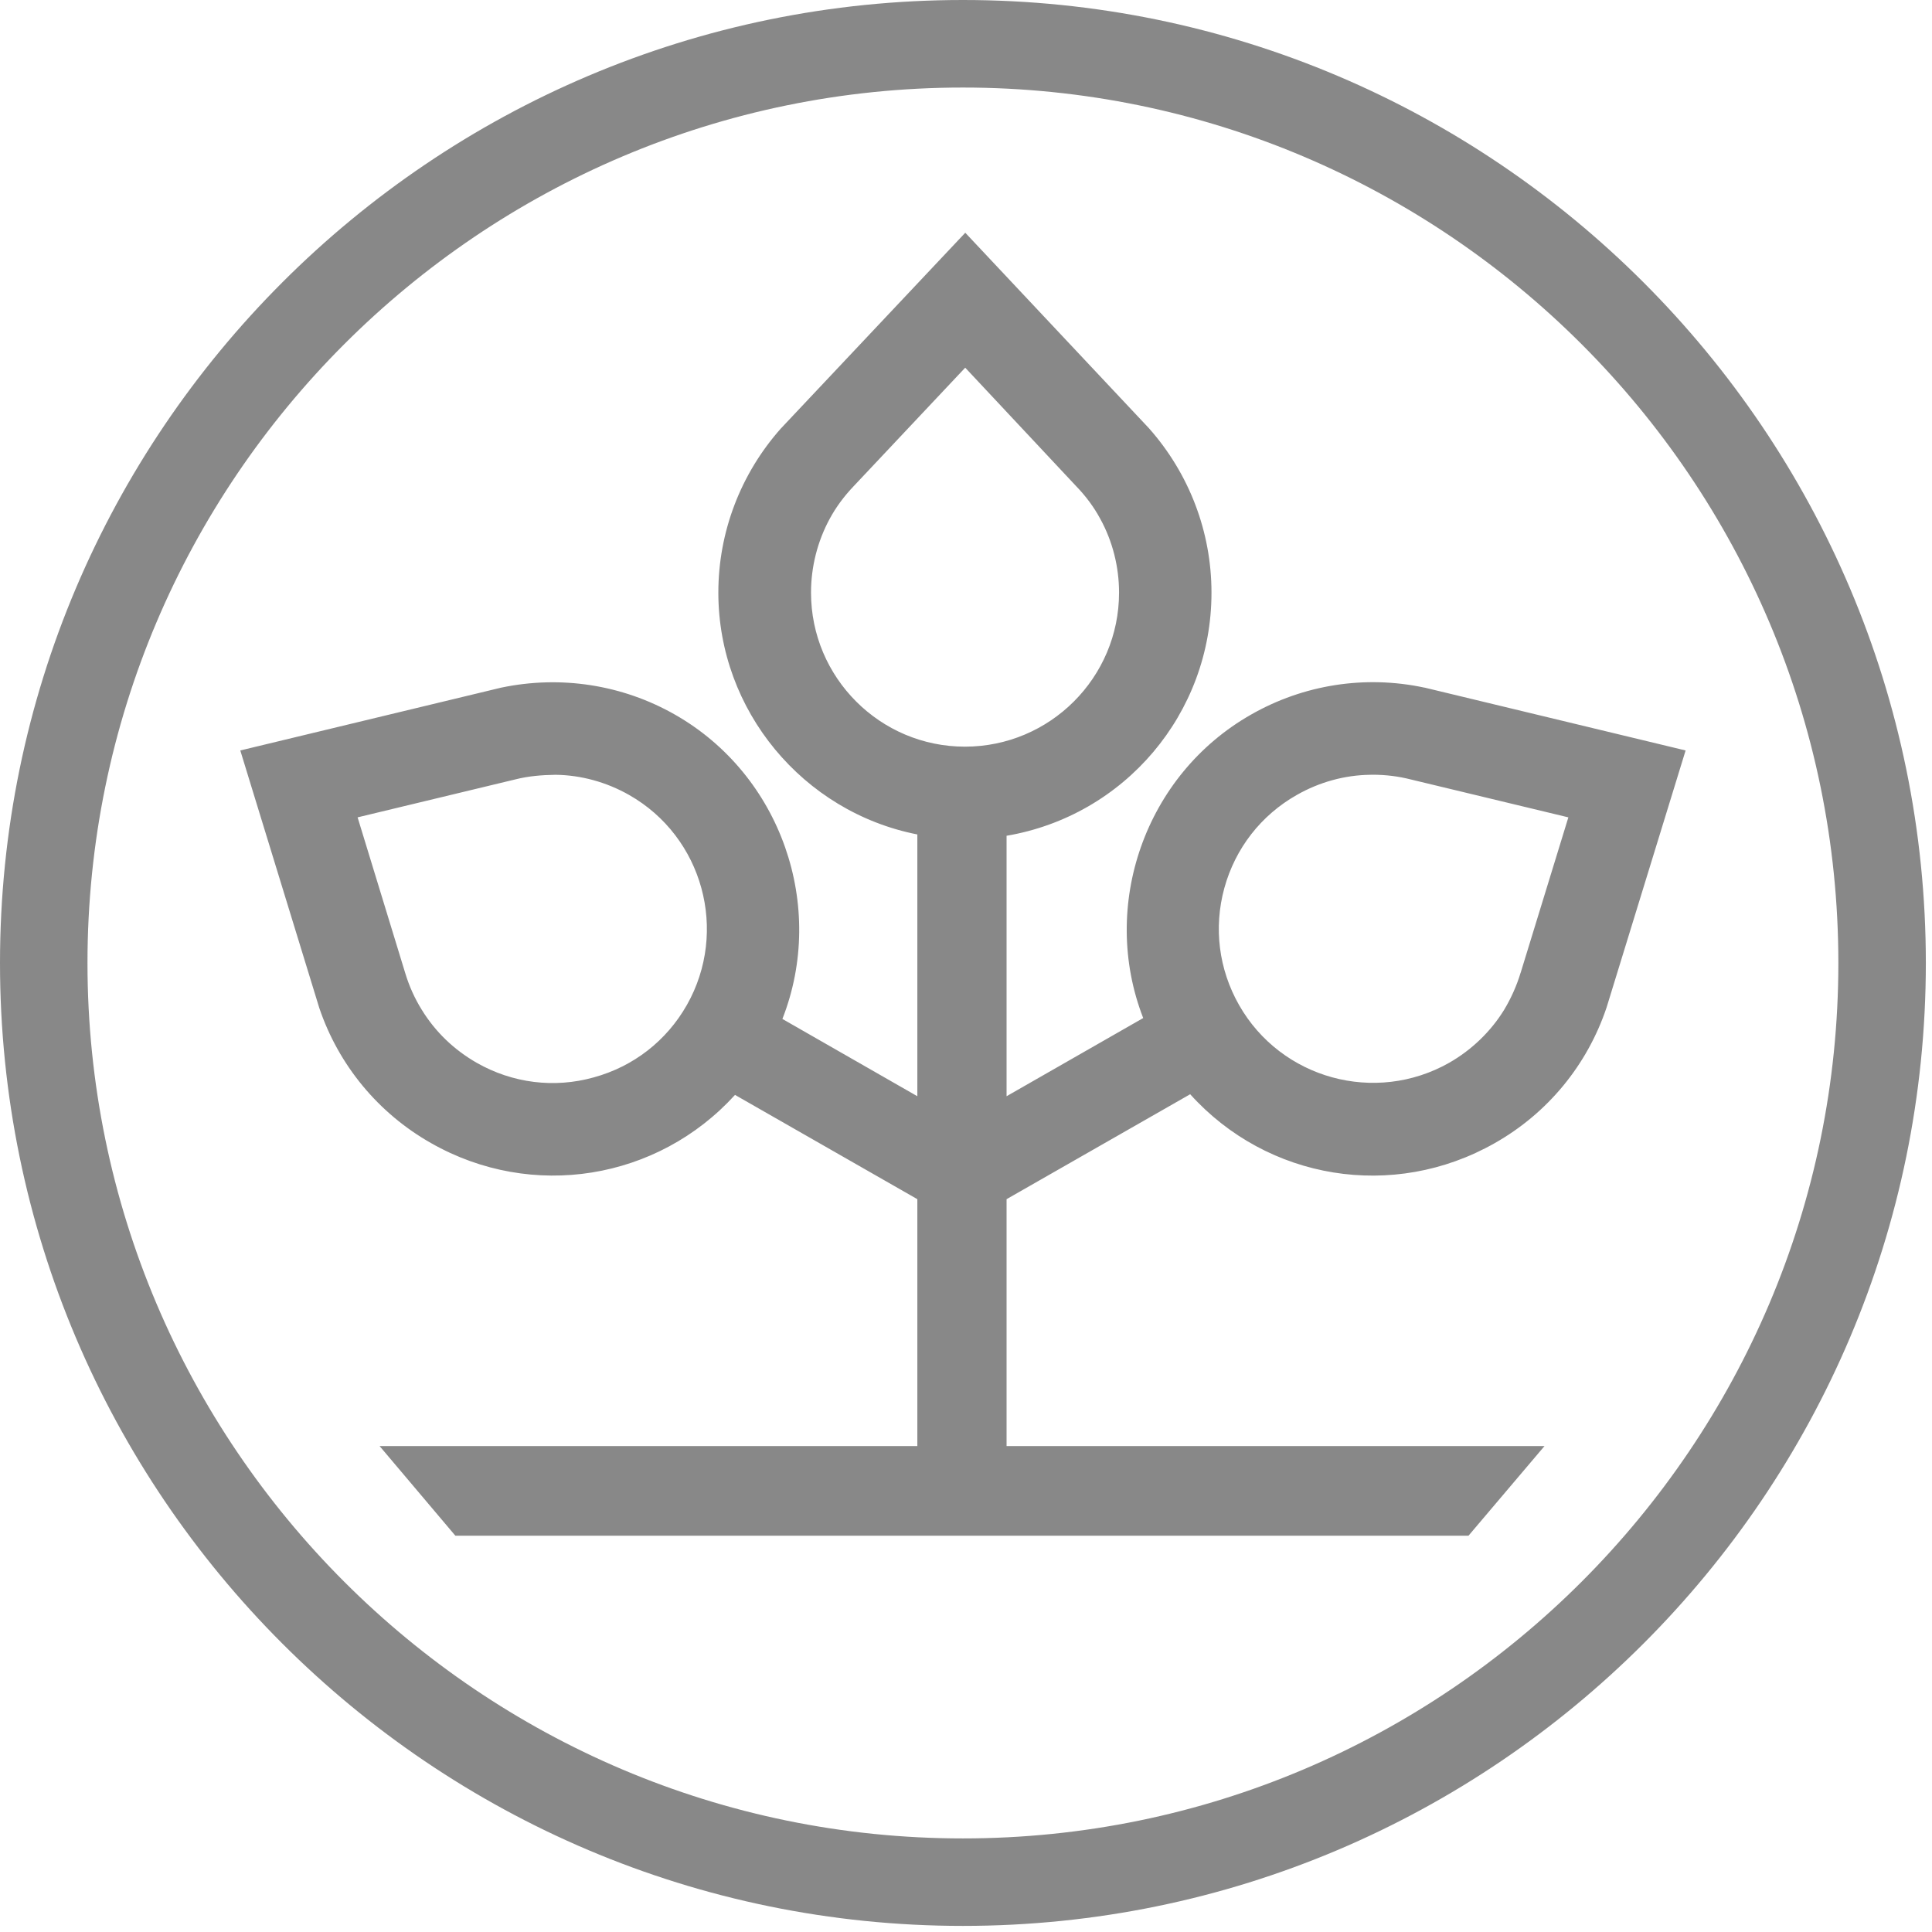 <?xml version="1.0" encoding="UTF-8"?>
<svg width="32px" height="32px" viewBox="0 0 32 32" version="1.1" xmlns="http://www.w3.org/2000/svg" xmlns:xlink="http://www.w3.org/1999/xlink">
    <!-- Generator: Sketch 52.1 (67048) - http://www.bohemiancoding.com/sketch -->
    <title>icon-aok-leistungen</title>
    <desc>Created with Sketch.</desc>
    <g id="Tools" stroke="none" stroke-width="1" fill="none" fill-rule="evenodd">
        <g id="icon-aok-leistungen">
            <g>
                <rect id="Rectangle" fill-rule="nonzero" x="0" y="0" width="32" height="32"></rect>
                <path d="M15.949,1.45 C7.954,1.45 1.449,7.954 1.449,15.95 C1.449,23.945 7.954,30.45 15.949,30.45 C23.944,30.45 30.449,23.945 30.449,15.95 C30.449,7.954 23.944,1.45 15.949,1.45 Z M15.949,31.899 C7.154,31.899 5.22248911e-13,24.745 5.22248911e-13,15.95 C5.22248911e-13,7.155 7.154,1.70530257e-13 15.949,1.70530257e-13 C24.744,1.70530257e-13 31.898,7.155 31.898,15.95 C31.898,24.745 24.744,31.899 15.949,31.899 Z M11.376,16.647 C12.07,15.423 11.642,13.861 10.42,13.167 C10.045,12.954 9.623,12.838 9.202,12.833 C8.974,12.836 8.749,12.855 8.537,12.909 L5.923,13.538 L6.71,16.111 C6.776,16.332 6.869,16.537 6.985,16.724 C7.211,17.091 7.517,17.386 7.897,17.604 C8.489,17.941 9.179,18.028 9.834,17.845 C10.492,17.665 11.039,17.24 11.376,16.647 Z M20.279,14.709 C20.099,15.366 20.186,16.054 20.523,16.647 C21.219,17.869 22.777,18.297 24.003,17.603 C24.377,17.389 24.692,17.085 24.913,16.726 C25.03,16.531 25.122,16.324 25.186,16.112 L25.187,16.111 L25.977,13.538 L23.366,12.91 C23.163,12.858 22.953,12.832 22.737,12.832 C22.724,12.832 22.71,12.833 22.695,12.833 C22.272,12.838 21.853,12.954 21.479,13.167 C20.886,13.503 20.46,14.051 20.279,14.709 Z M13.433,9.816 C13.433,11.222 14.576,12.367 15.982,12.367 C17.391,12.367 18.535,11.222 18.535,9.816 C18.535,9.388 18.428,8.964 18.223,8.592 C18.119,8.399 17.985,8.218 17.824,8.052 L15.987,6.09 L14.143,8.049 C13.98,8.219 13.847,8.4 13.744,8.59 C13.54,8.965 13.433,9.389 13.433,9.816 Z M19.713,18.124 L16.672,19.862 L16.672,23.951 L25.582,23.951 L24.323,25.436 L7.542,25.436 L6.287,23.951 L15.194,23.951 L15.194,19.862 L12.174,18.135 C10.893,19.544 8.813,19.887 7.139,18.933 C6.267,18.439 5.609,17.644 5.288,16.694 L3.98,12.43 L8.299,11.39 C9.287,11.182 10.307,11.34 11.177,11.835 C12.939,12.837 13.691,15.011 12.959,16.877 L15.194,18.157 L15.194,13.821 C13.3,13.449 11.898,11.768 11.898,9.816 C11.898,8.814 12.266,7.85 12.931,7.1 L15.988,3.855 L19.031,7.094 C19.7,7.849 20.066,8.814 20.066,9.816 C20.066,11.822 18.623,13.511 16.672,13.843 L16.672,18.157 L18.935,16.862 C18.212,15 18.966,12.832 20.723,11.835 C21.59,11.34 22.609,11.179 23.592,11.389 L23.6,11.39 L27.919,12.43 L26.61,16.687 C26.289,17.643 25.633,18.438 24.759,18.933 C23.076,19.89 20.992,19.543 19.713,18.124 Z" id="Combined-Shape" fill="#888888"></path>
            </g>
        </g>
    </g>
</svg>